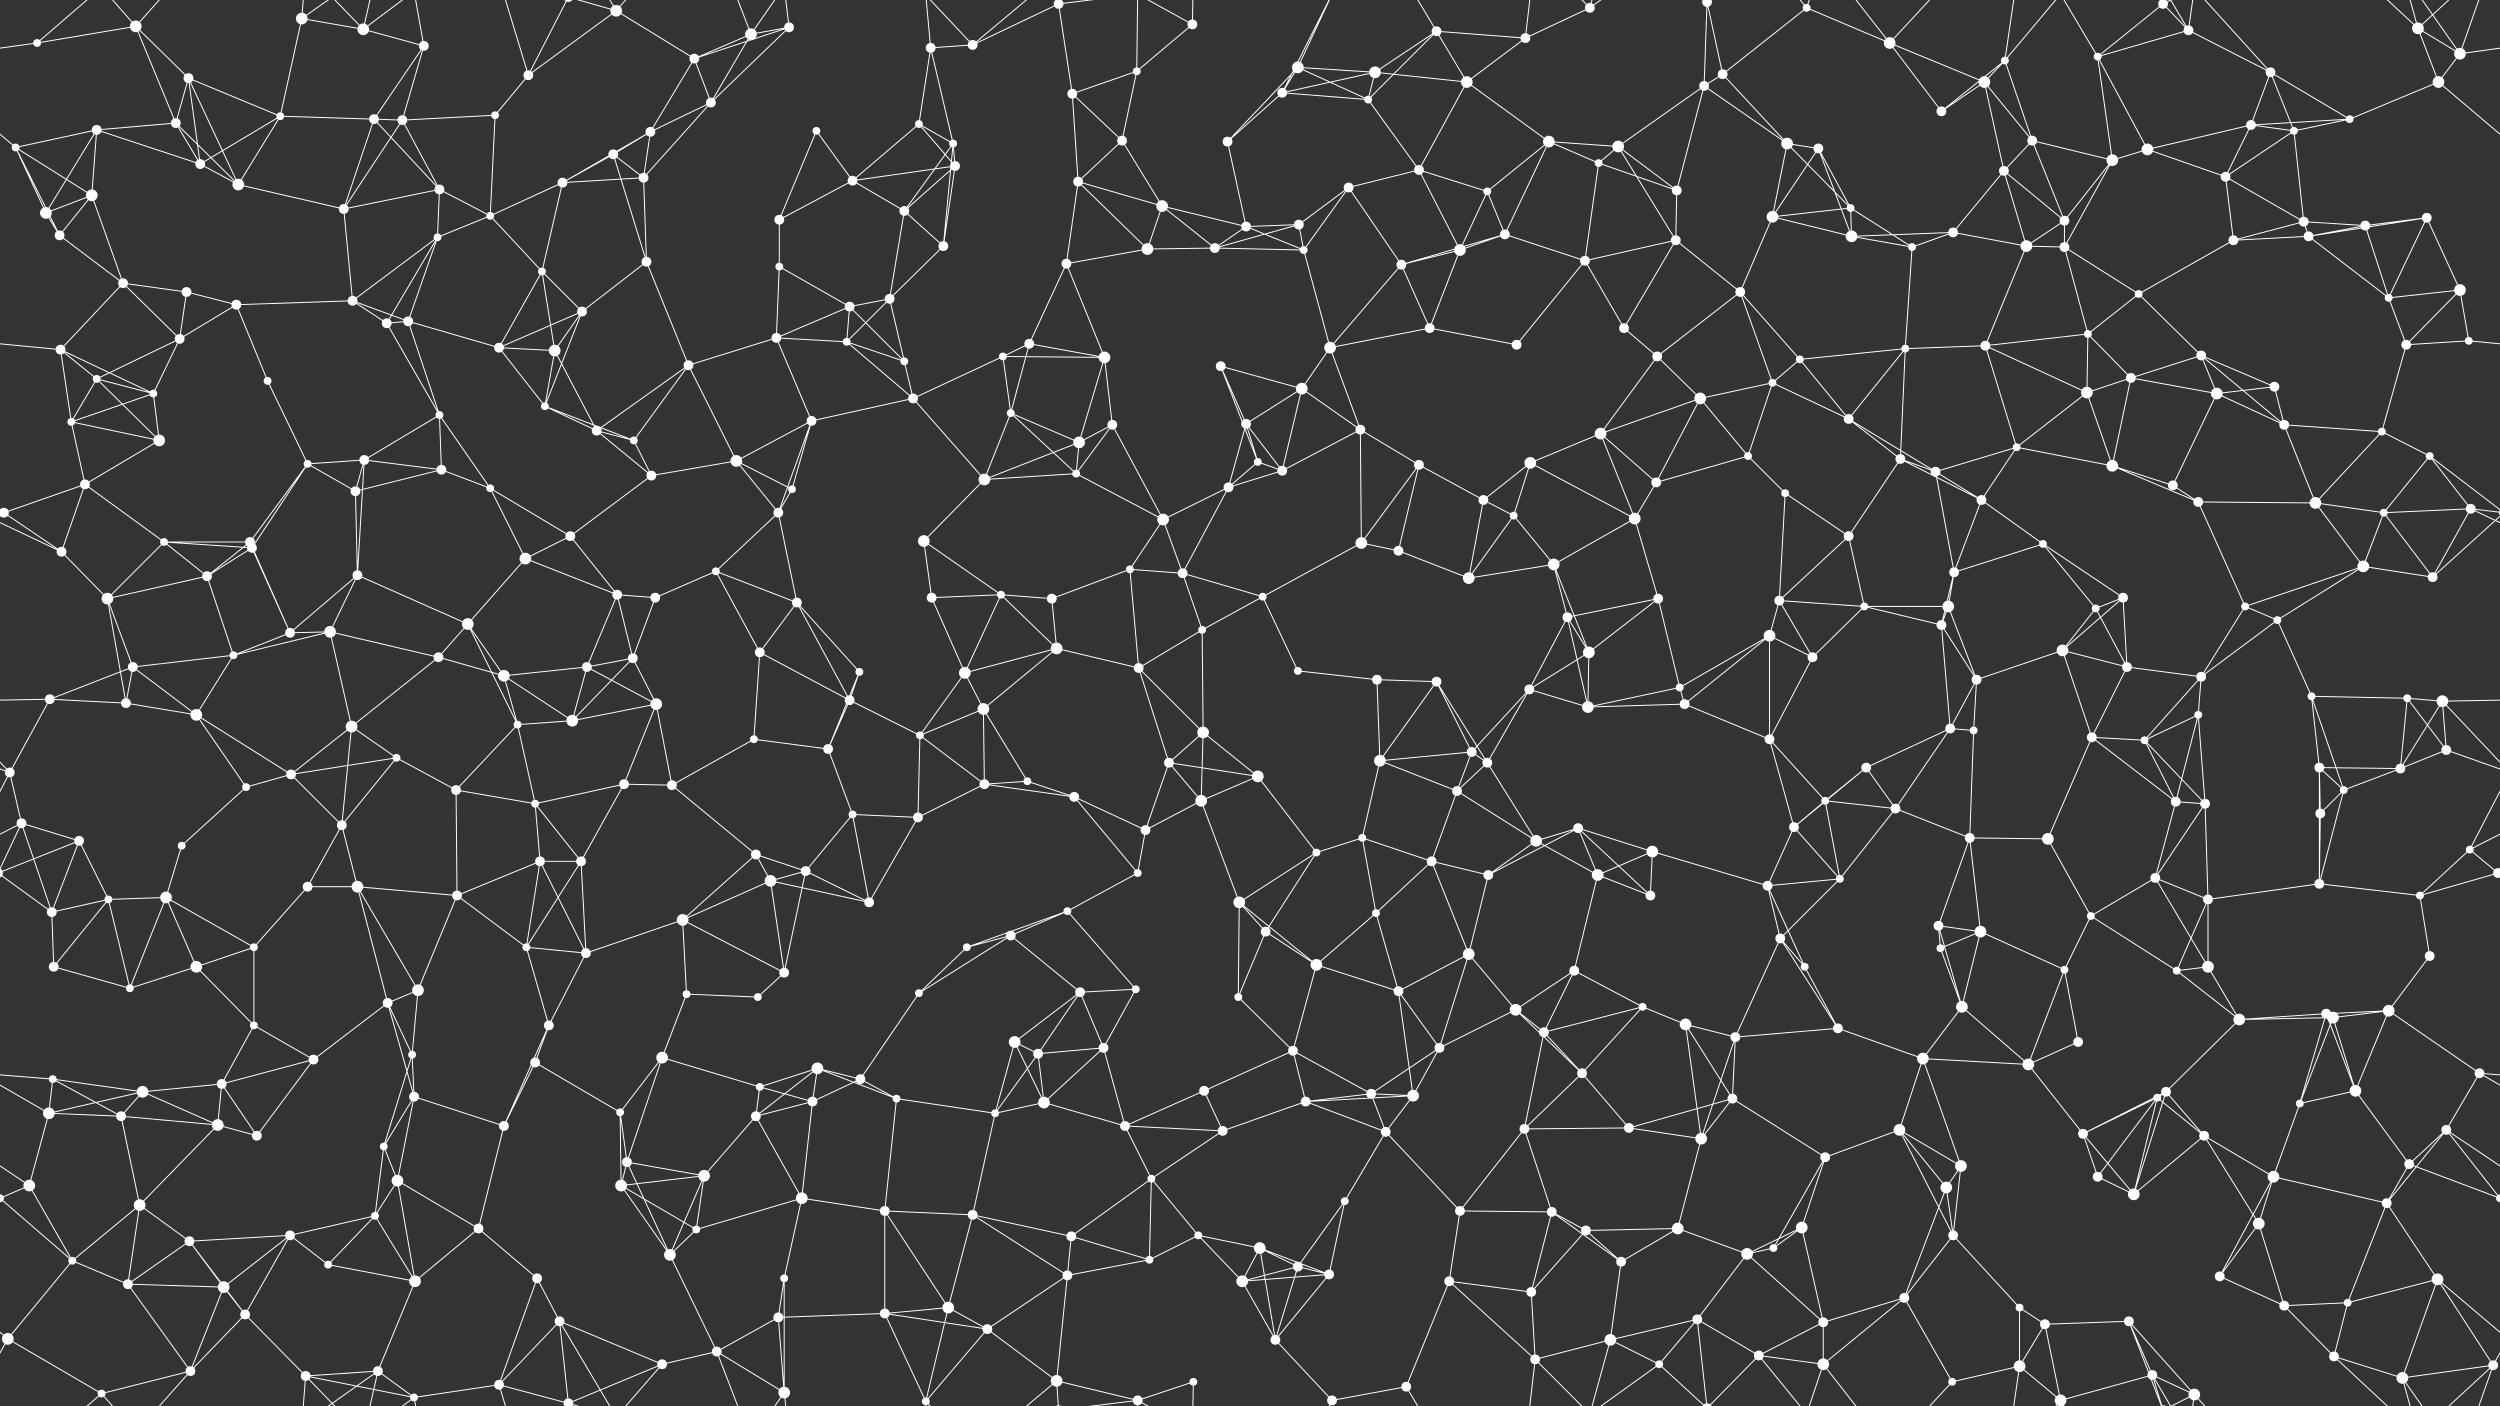 <svg xmlns="http://www.w3.org/2000/svg" width="2560" height="1440" fill="#fff"><rect width="100%" height="100%" fill="#333333" stroke="none"/><circle cx="38" cy="44" r="4"/><circle cx="139" cy="27" r="6"/><circle cx="193" cy="80" r="5"/><circle cx="309" cy="19" r="6"/><circle cx="372" cy="30" r="6"/><circle cx="434" cy="47" r="5"/><circle cx="541" cy="77" r="5"/><circle cx="631" cy="11" r="6"/><circle cx="711" cy="60" r="5"/><circle cx="769" cy="35" r="6"/><circle cx="808" cy="28" r="5"/><circle cx="953" cy="49" r="5"/><circle cx="996" cy="46" r="5"/><circle cx="1084" cy="4" r="5"/><circle cx="1084" cy="1444" r="5"/><circle cx="1164" cy="73" r="4"/><circle cx="1221" cy="25" r="5"/><circle cx="1329" cy="69" r="6"/><circle cx="1408" cy="74" r="6"/><circle cx="1471" cy="32" r="5"/><circle cx="1562" cy="39" r="5"/><circle cx="1628" cy="8" r="5"/><circle cx="1748" cy="2" r="5"/><circle cx="1748" cy="1442" r="5"/><circle cx="1764" cy="76" r="5"/><circle cx="1850" cy="8" r="4"/><circle cx="1935" cy="44" r="6"/><circle cx="2053" cy="62" r="4"/><circle cx="2148" cy="58" r="4"/><circle cx="2215" cy="4" r="5"/><circle cx="2215" cy="1444" r="5"/><circle cx="2241" cy="31" r="5"/><circle cx="2325" cy="74" r="5"/><circle cx="2476" cy="29" r="6"/><circle cx="2519" cy="55" r="6"/><circle cx="16" cy="151" r="4"/><circle cx="99" cy="133" r="5"/><circle cx="180" cy="126" r="5"/><circle cx="287" cy="119" r="4"/><circle cx="383" cy="122" r="5"/><circle cx="412" cy="123" r="5"/><circle cx="507" cy="118" r="4"/><circle cx="628" cy="158" r="5"/><circle cx="666" cy="135" r="5"/><circle cx="728" cy="105" r="5"/><circle cx="836" cy="134" r="4"/><circle cx="941" cy="127" r="4"/><circle cx="976" cy="147" r="4"/><circle cx="1098" cy="96" r="5"/><circle cx="1149" cy="144" r="5"/><circle cx="1257" cy="145" r="5"/><circle cx="1313" cy="95" r="5"/><circle cx="1401" cy="102" r="4"/><circle cx="1502" cy="84" r="6"/><circle cx="1586" cy="145" r="6"/><circle cx="1657" cy="150" r="6"/><circle cx="1745" cy="88" r="5"/><circle cx="1830" cy="147" r="6"/><circle cx="1862" cy="152" r="5"/><circle cx="1988" cy="114" r="5"/><circle cx="2032" cy="84" r="6"/><circle cx="2081" cy="144" r="5"/><circle cx="2199" cy="153" r="6"/><circle cx="2305" cy="128" r="5"/><circle cx="2349" cy="134" r="4"/><circle cx="2406" cy="122" r="4"/><circle cx="2497" cy="84" r="6"/><circle cx="47" cy="218" r="6"/><circle cx="94" cy="200" r="6"/><circle cx="205" cy="168" r="5"/><circle cx="244" cy="189" r="6"/><circle cx="352" cy="214" r="5"/><circle cx="450" cy="194" r="5"/><circle cx="502" cy="221" r="4"/><circle cx="576" cy="187" r="5"/><circle cx="659" cy="182" r="5"/><circle cx="798" cy="225" r="5"/><circle cx="873" cy="185" r="5"/><circle cx="926" cy="216" r="5"/><circle cx="978" cy="170" r="5"/><circle cx="1104" cy="186" r="5"/><circle cx="1190" cy="211" r="6"/><circle cx="1276" cy="232" r="5"/><circle cx="1330" cy="230" r="5"/><circle cx="1381" cy="192" r="5"/><circle cx="1453" cy="174" r="5"/><circle cx="1523" cy="196" r="4"/><circle cx="1637" cy="167" r="4"/><circle cx="1717" cy="195" r="5"/><circle cx="1815" cy="222" r="6"/><circle cx="1895" cy="213" r="4"/><circle cx="2000" cy="238" r="5"/><circle cx="2052" cy="175" r="5"/><circle cx="2114" cy="226" r="5"/><circle cx="2163" cy="164" r="6"/><circle cx="2279" cy="181" r="5"/><circle cx="2359" cy="227" r="5"/><circle cx="2422" cy="231" r="5"/><circle cx="2485" cy="223" r="5"/><circle cx="61" cy="241" r="5"/><circle cx="126" cy="290" r="5"/><circle cx="191" cy="299" r="5"/><circle cx="242" cy="312" r="5"/><circle cx="361" cy="308" r="5"/><circle cx="448" cy="243" r="4"/><circle cx="555" cy="278" r="4"/><circle cx="596" cy="319" r="5"/><circle cx="662" cy="268" r="5"/><circle cx="798" cy="273" r="4"/><circle cx="870" cy="314" r="5"/><circle cx="911" cy="306" r="5"/><circle cx="966" cy="252" r="5"/><circle cx="1092" cy="270" r="5"/><circle cx="1175" cy="255" r="6"/><circle cx="1244" cy="254" r="5"/><circle cx="1335" cy="256" r="4"/><circle cx="1435" cy="271" r="5"/><circle cx="1495" cy="256" r="6"/><circle cx="1541" cy="240" r="5"/><circle cx="1623" cy="267" r="5"/><circle cx="1716" cy="246" r="5"/><circle cx="1782" cy="299" r="5"/><circle cx="1896" cy="242" r="6"/><circle cx="1958" cy="253" r="4"/><circle cx="2075" cy="252" r="6"/><circle cx="2114" cy="253" r="5"/><circle cx="2190" cy="301" r="4"/><circle cx="2287" cy="246" r="5"/><circle cx="2364" cy="242" r="5"/><circle cx="2446" cy="305" r="4"/><circle cx="2519" cy="297" r="6"/><circle cx="62" cy="358" r="5"/><circle cx="99" cy="388" r="4"/><circle cx="184" cy="347" r="5"/><circle cx="274" cy="390" r="4"/><circle cx="396" cy="331" r="5"/><circle cx="418" cy="329" r="5"/><circle cx="511" cy="356" r="5"/><circle cx="568" cy="359" r="6"/><circle cx="705" cy="374" r="5"/><circle cx="795" cy="346" r="5"/><circle cx="867" cy="350" r="4"/><circle cx="926" cy="370" r="4"/><circle cx="1027" cy="365" r="4"/><circle cx="1054" cy="352" r="5"/><circle cx="1131" cy="366" r="6"/><circle cx="1250" cy="375" r="5"/><circle cx="1333" cy="398" r="6"/><circle cx="1362" cy="356" r="6"/><circle cx="1464" cy="336" r="5"/><circle cx="1553" cy="353" r="5"/><circle cx="1663" cy="336" r="5"/><circle cx="1697" cy="365" r="5"/><circle cx="1815" cy="392" r="4"/><circle cx="1843" cy="368" r="4"/><circle cx="1951" cy="357" r="4"/><circle cx="2033" cy="354" r="5"/><circle cx="2138" cy="342" r="4"/><circle cx="2182" cy="387" r="5"/><circle cx="2254" cy="364" r="5"/><circle cx="2329" cy="396" r="5"/><circle cx="2464" cy="353" r="5"/><circle cx="2528" cy="349" r="4"/><circle cx="73" cy="432" r="4"/><circle cx="157" cy="403" r="4"/><circle cx="163" cy="451" r="6"/><circle cx="315" cy="475" r="4"/><circle cx="373" cy="471" r="5"/><circle cx="450" cy="425" r="4"/><circle cx="558" cy="416" r="4"/><circle cx="611" cy="441" r="5"/><circle cx="649" cy="451" r="4"/><circle cx="754" cy="472" r="6"/><circle cx="831" cy="431" r="5"/><circle cx="935" cy="408" r="5"/><circle cx="1035" cy="423" r="4"/><circle cx="1105" cy="453" r="6"/><circle cx="1139" cy="435" r="5"/><circle cx="1276" cy="434" r="5"/><circle cx="1288" cy="473" r="4"/><circle cx="1393" cy="440" r="5"/><circle cx="1453" cy="476" r="5"/><circle cx="1567" cy="474" r="6"/><circle cx="1639" cy="444" r="6"/><circle cx="1741" cy="408" r="6"/><circle cx="1790" cy="467" r="4"/><circle cx="1893" cy="429" r="5"/><circle cx="1946" cy="470" r="5"/><circle cx="2065" cy="458" r="4"/><circle cx="2137" cy="402" r="6"/><circle cx="2163" cy="477" r="6"/><circle cx="2270" cy="403" r="6"/><circle cx="2339" cy="435" r="5"/><circle cx="2439" cy="442" r="4"/><circle cx="2488" cy="467" r="4"/><circle cx="4" cy="525" r="5"/><circle cx="2564" cy="525" r="5"/><circle cx="87" cy="496" r="5"/><circle cx="168" cy="555" r="4"/><circle cx="256" cy="555" r="5"/><circle cx="364" cy="503" r="5"/><circle cx="452" cy="481" r="5"/><circle cx="502" cy="500" r="4"/><circle cx="584" cy="549" r="5"/><circle cx="667" cy="487" r="5"/><circle cx="797" cy="525" r="5"/><circle cx="811" cy="501" r="4"/><circle cx="946" cy="554" r="6"/><circle cx="1008" cy="491" r="6"/><circle cx="1102" cy="485" r="4"/><circle cx="1191" cy="532" r="6"/><circle cx="1258" cy="499" r="5"/><circle cx="1313" cy="482" r="5"/><circle cx="1394" cy="556" r="6"/><circle cx="1519" cy="512" r="5"/><circle cx="1550" cy="528" r="4"/><circle cx="1674" cy="531" r="6"/><circle cx="1696" cy="494" r="5"/><circle cx="1828" cy="505" r="4"/><circle cx="1893" cy="549" r="5"/><circle cx="1982" cy="483" r="5"/><circle cx="2029" cy="512" r="5"/><circle cx="2092" cy="557" r="4"/><circle cx="2225" cy="497" r="5"/><circle cx="2251" cy="514" r="5"/><circle cx="2371" cy="515" r="6"/><circle cx="2441" cy="525" r="4"/><circle cx="2530" cy="521" r="5"/><circle cx="63" cy="565" r="5"/><circle cx="110" cy="613" r="6"/><circle cx="212" cy="590" r="5"/><circle cx="258" cy="561" r="5"/><circle cx="366" cy="589" r="5"/><circle cx="479" cy="639" r="6"/><circle cx="538" cy="572" r="6"/><circle cx="632" cy="609" r="5"/><circle cx="671" cy="612" r="5"/><circle cx="733" cy="585" r="4"/><circle cx="816" cy="617" r="5"/><circle cx="954" cy="612" r="5"/><circle cx="1025" cy="609" r="4"/><circle cx="1077" cy="613" r="5"/><circle cx="1157" cy="583" r="4"/><circle cx="1211" cy="587" r="5"/><circle cx="1293" cy="611" r="4"/><circle cx="1432" cy="564" r="5"/><circle cx="1504" cy="592" r="6"/><circle cx="1591" cy="578" r="6"/><circle cx="1605" cy="632" r="5"/><circle cx="1698" cy="613" r="5"/><circle cx="1822" cy="615" r="5"/><circle cx="1909" cy="621" r="4"/><circle cx="1995" cy="621" r="6"/><circle cx="2001" cy="586" r="5"/><circle cx="2146" cy="623" r="4"/><circle cx="2174" cy="612" r="5"/><circle cx="2299" cy="621" r="4"/><circle cx="2332" cy="635" r="4"/><circle cx="2420" cy="580" r="6"/><circle cx="2491" cy="591" r="5"/><circle cx="51" cy="716" r="5"/><circle cx="136" cy="683" r="5"/><circle cx="239" cy="671" r="4"/><circle cx="297" cy="648" r="5"/><circle cx="338" cy="647" r="6"/><circle cx="449" cy="673" r="5"/><circle cx="516" cy="692" r="6"/><circle cx="601" cy="683" r="5"/><circle cx="648" cy="674" r="5"/><circle cx="778" cy="668" r="5"/><circle cx="870" cy="717" r="5"/><circle cx="880" cy="688" r="4"/><circle cx="988" cy="689" r="6"/><circle cx="1082" cy="664" r="6"/><circle cx="1166" cy="684" r="5"/><circle cx="1231" cy="645" r="4"/><circle cx="1329" cy="687" r="4"/><circle cx="1410" cy="696" r="5"/><circle cx="1471" cy="698" r="5"/><circle cx="1566" cy="706" r="5"/><circle cx="1627" cy="668" r="6"/><circle cx="1720" cy="704" r="4"/><circle cx="1812" cy="651" r="6"/><circle cx="1856" cy="673" r="5"/><circle cx="1988" cy="640" r="5"/><circle cx="2024" cy="696" r="5"/><circle cx="2112" cy="666" r="6"/><circle cx="2178" cy="683" r="5"/><circle cx="2254" cy="693" r="5"/><circle cx="2367" cy="713" r="4"/><circle cx="2465" cy="715" r="4"/><circle cx="2501" cy="718" r="6"/><circle cx="10" cy="791" r="5"/><circle cx="129" cy="720" r="5"/><circle cx="201" cy="732" r="6"/><circle cx="298" cy="793" r="5"/><circle cx="360" cy="744" r="6"/><circle cx="406" cy="776" r="4"/><circle cx="530" cy="742" r="4"/><circle cx="586" cy="738" r="6"/><circle cx="672" cy="721" r="6"/><circle cx="772" cy="757" r="4"/><circle cx="848" cy="767" r="5"/><circle cx="942" cy="753" r="4"/><circle cx="1007" cy="726" r="6"/><circle cx="1052" cy="800" r="4"/><circle cx="1197" cy="781" r="5"/><circle cx="1232" cy="750" r="6"/><circle cx="1288" cy="795" r="6"/><circle cx="1413" cy="779" r="6"/><circle cx="1507" cy="770" r="5"/><circle cx="1523" cy="781" r="5"/><circle cx="1626" cy="724" r="6"/><circle cx="1725" cy="721" r="5"/><circle cx="1812" cy="757" r="5"/><circle cx="1911" cy="786" r="5"/><circle cx="1997" cy="746" r="5"/><circle cx="2021" cy="748" r="4"/><circle cx="2142" cy="755" r="5"/><circle cx="2196" cy="758" r="4"/><circle cx="2251" cy="732" r="4"/><circle cx="2375" cy="786" r="5"/><circle cx="2458" cy="787" r="5"/><circle cx="2505" cy="768" r="5"/><circle cx="22" cy="843" r="5"/><circle cx="81" cy="861" r="5"/><circle cx="186" cy="866" r="4"/><circle cx="252" cy="806" r="4"/><circle cx="350" cy="845" r="5"/><circle cx="467" cy="809" r="5"/><circle cx="548" cy="823" r="4"/><circle cx="639" cy="803" r="5"/><circle cx="688" cy="804" r="5"/><circle cx="774" cy="875" r="5"/><circle cx="873" cy="834" r="4"/><circle cx="940" cy="837" r="5"/><circle cx="1008" cy="803" r="5"/><circle cx="1100" cy="816" r="5"/><circle cx="1173" cy="850" r="5"/><circle cx="1230" cy="820" r="6"/><circle cx="1348" cy="873" r="4"/><circle cx="1395" cy="858" r="4"/><circle cx="1492" cy="810" r="5"/><circle cx="1573" cy="861" r="6"/><circle cx="1616" cy="848" r="5"/><circle cx="1692" cy="872" r="6"/><circle cx="1837" cy="847" r="5"/><circle cx="1869" cy="820" r="4"/><circle cx="1941" cy="828" r="5"/><circle cx="2017" cy="858" r="5"/><circle cx="2097" cy="859" r="6"/><circle cx="2228" cy="821" r="5"/><circle cx="2258" cy="823" r="5"/><circle cx="2376" cy="833" r="5"/><circle cx="2400" cy="809" r="4"/><circle cx="2529" cy="870" r="4"/><circle cx="53" cy="934" r="5"/><circle cx="111" cy="921" r="4"/><circle cx="170" cy="919" r="6"/><circle cx="315" cy="908" r="5"/><circle cx="366" cy="908" r="6"/><circle cx="468" cy="917" r="5"/><circle cx="553" cy="882" r="5"/><circle cx="595" cy="882" r="5"/><circle cx="699" cy="942" r="6"/><circle cx="789" cy="902" r="6"/><circle cx="825" cy="892" r="5"/><circle cx="890" cy="924" r="5"/><circle cx="1035" cy="958" r="5"/><circle cx="1093" cy="933" r="4"/><circle cx="1165" cy="894" r="4"/><circle cx="1269" cy="924" r="6"/><circle cx="1296" cy="954" r="5"/><circle cx="1409" cy="935" r="4"/><circle cx="1466" cy="882" r="5"/><circle cx="1524" cy="896" r="5"/><circle cx="1636" cy="896" r="6"/><circle cx="1690" cy="917" r="5"/><circle cx="1810" cy="907" r="5"/><circle cx="1884" cy="900" r="4"/><circle cx="1985" cy="948" r="5"/><circle cx="2028" cy="954" r="6"/><circle cx="2141" cy="938" r="4"/><circle cx="2207" cy="899" r="5"/><circle cx="2261" cy="921" r="5"/><circle cx="2375" cy="905" r="5"/><circle cx="2478" cy="917" r="4"/><circle cx="2558" cy="894" r="5"/><circle cx="-2" cy="894" r="5"/><circle cx="55" cy="990" r="5"/><circle cx="133" cy="1012" r="4"/><circle cx="201" cy="990" r="6"/><circle cx="260" cy="970" r="4"/><circle cx="397" cy="1027" r="5"/><circle cx="428" cy="1014" r="6"/><circle cx="539" cy="970" r="4"/><circle cx="600" cy="976" r="5"/><circle cx="703" cy="1018" r="4"/><circle cx="776" cy="1021" r="4"/><circle cx="803" cy="996" r="5"/><circle cx="941" cy="1017" r="4"/><circle cx="990" cy="970" r="4"/><circle cx="1106" cy="1016" r="5"/><circle cx="1163" cy="1013" r="4"/><circle cx="1268" cy="1021" r="4"/><circle cx="1348" cy="988" r="6"/><circle cx="1432" cy="1015" r="5"/><circle cx="1504" cy="977" r="6"/><circle cx="1552" cy="1034" r="6"/><circle cx="1612" cy="994" r="5"/><circle cx="1682" cy="1031" r="4"/><circle cx="1823" cy="961" r="5"/><circle cx="1848" cy="990" r="4"/><circle cx="1987" cy="971" r="4"/><circle cx="2009" cy="1031" r="6"/><circle cx="2114" cy="993" r="4"/><circle cx="2229" cy="994" r="4"/><circle cx="2261" cy="990" r="6"/><circle cx="2382" cy="1038" r="5"/><circle cx="2446" cy="1035" r="6"/><circle cx="2488" cy="979" r="5"/><circle cx="54" cy="1105" r="4"/><circle cx="146" cy="1118" r="6"/><circle cx="227" cy="1110" r="5"/><circle cx="260" cy="1050" r="4"/><circle cx="321" cy="1085" r="5"/><circle cx="422" cy="1080" r="4"/><circle cx="548" cy="1088" r="5"/><circle cx="562" cy="1050" r="5"/><circle cx="678" cy="1083" r="6"/><circle cx="778" cy="1113" r="4"/><circle cx="837" cy="1094" r="6"/><circle cx="881" cy="1105" r="5"/><circle cx="1039" cy="1067" r="6"/><circle cx="1063" cy="1079" r="5"/><circle cx="1130" cy="1073" r="5"/><circle cx="1233" cy="1117" r="5"/><circle cx="1324" cy="1076" r="5"/><circle cx="1404" cy="1120" r="5"/><circle cx="1474" cy="1073" r="5"/><circle cx="1581" cy="1057" r="5"/><circle cx="1620" cy="1099" r="5"/><circle cx="1726" cy="1049" r="6"/><circle cx="1777" cy="1062" r="5"/><circle cx="1882" cy="1053" r="5"/><circle cx="1969" cy="1084" r="6"/><circle cx="2077" cy="1090" r="6"/><circle cx="2128" cy="1067" r="5"/><circle cx="2218" cy="1118" r="5"/><circle cx="2293" cy="1044" r="6"/><circle cx="2389" cy="1042" r="6"/><circle cx="2412" cy="1117" r="6"/><circle cx="2539" cy="1099" r="5"/><circle cx="50" cy="1140" r="6"/><circle cx="124" cy="1143" r="5"/><circle cx="223" cy="1152" r="6"/><circle cx="263" cy="1163" r="5"/><circle cx="393" cy="1174" r="4"/><circle cx="424" cy="1123" r="5"/><circle cx="516" cy="1153" r="5"/><circle cx="635" cy="1139" r="4"/><circle cx="642" cy="1190" r="5"/><circle cx="774" cy="1143" r="5"/><circle cx="832" cy="1128" r="5"/><circle cx="918" cy="1125" r="4"/><circle cx="1019" cy="1140" r="4"/><circle cx="1069" cy="1129" r="6"/><circle cx="1152" cy="1153" r="5"/><circle cx="1252" cy="1158" r="5"/><circle cx="1337" cy="1128" r="5"/><circle cx="1419" cy="1159" r="5"/><circle cx="1447" cy="1122" r="6"/><circle cx="1561" cy="1156" r="5"/><circle cx="1668" cy="1155" r="5"/><circle cx="1742" cy="1166" r="6"/><circle cx="1774" cy="1125" r="5"/><circle cx="1869" cy="1185" r="5"/><circle cx="1945" cy="1157" r="6"/><circle cx="2008" cy="1194" r="6"/><circle cx="2133" cy="1161" r="5"/><circle cx="2209" cy="1124" r="4"/><circle cx="2257" cy="1163" r="5"/><circle cx="2355" cy="1130" r="4"/><circle cx="2467" cy="1192" r="5"/><circle cx="2505" cy="1157" r="5"/><circle cx="30" cy="1214" r="6"/><circle cx="143" cy="1234" r="6"/><circle cx="194" cy="1271" r="5"/><circle cx="297" cy="1265" r="5"/><circle cx="384" cy="1245" r="4"/><circle cx="407" cy="1209" r="6"/><circle cx="490" cy="1258" r="5"/><circle cx="636" cy="1214" r="6"/><circle cx="713" cy="1259" r="4"/><circle cx="721" cy="1204" r="6"/><circle cx="821" cy="1227" r="6"/><circle cx="906" cy="1240" r="5"/><circle cx="996" cy="1244" r="5"/><circle cx="1097" cy="1266" r="5"/><circle cx="1179" cy="1207" r="4"/><circle cx="1227" cy="1265" r="4"/><circle cx="1290" cy="1278" r="6"/><circle cx="1377" cy="1230" r="4"/><circle cx="1495" cy="1240" r="5"/><circle cx="1589" cy="1241" r="5"/><circle cx="1624" cy="1260" r="5"/><circle cx="1718" cy="1258" r="6"/><circle cx="1816" cy="1278" r="4"/><circle cx="1845" cy="1257" r="6"/><circle cx="1993" cy="1216" r="6"/><circle cx="2000" cy="1265" r="5"/><circle cx="2148" cy="1205" r="5"/><circle cx="2185" cy="1223" r="6"/><circle cx="2313" cy="1253" r="6"/><circle cx="2328" cy="1205" r="6"/><circle cx="2444" cy="1232" r="5"/><circle cx="2560" cy="1227" r="4"/><circle cx="-0" cy="1227" r="4"/><circle cx="74" cy="1291" r="4"/><circle cx="131" cy="1315" r="5"/><circle cx="229" cy="1318" r="6"/><circle cx="251" cy="1346" r="5"/><circle cx="336" cy="1295" r="4"/><circle cx="425" cy="1312" r="6"/><circle cx="550" cy="1309" r="5"/><circle cx="573" cy="1353" r="5"/><circle cx="686" cy="1285" r="6"/><circle cx="797" cy="1349" r="5"/><circle cx="803" cy="1309" r="4"/><circle cx="906" cy="1345" r="5"/><circle cx="971" cy="1339" r="6"/><circle cx="1093" cy="1306" r="5"/><circle cx="1177" cy="1290" r="4"/><circle cx="1272" cy="1312" r="6"/><circle cx="1329" cy="1297" r="5"/><circle cx="1361" cy="1305" r="5"/><circle cx="1484" cy="1312" r="5"/><circle cx="1568" cy="1323" r="5"/><circle cx="1660" cy="1292" r="5"/><circle cx="1738" cy="1351" r="5"/><circle cx="1789" cy="1284" r="6"/><circle cx="1867" cy="1354" r="5"/><circle cx="1950" cy="1329" r="5"/><circle cx="2068" cy="1339" r="4"/><circle cx="2094" cy="1356" r="5"/><circle cx="2180" cy="1353" r="5"/><circle cx="2273" cy="1307" r="5"/><circle cx="2339" cy="1337" r="5"/><circle cx="2404" cy="1334" r="4"/><circle cx="2496" cy="1310" r="6"/><circle cx="8" cy="1371" r="6"/><circle cx="104" cy="1427" r="4"/><circle cx="195" cy="1404" r="5"/><circle cx="313" cy="1409" r="5"/><circle cx="387" cy="1404" r="5"/><circle cx="424" cy="1431" r="4"/><circle cx="511" cy="1418" r="5"/><circle cx="582" cy="1437" r="5"/><circle cx="582" cy="-3" r="5"/><circle cx="678" cy="1397" r="5"/><circle cx="734" cy="1384" r="5"/><circle cx="803" cy="1426" r="6"/><circle cx="948" cy="1435" r="4"/><circle cx="1011" cy="1361" r="5"/><circle cx="1082" cy="1414" r="6"/><circle cx="1165" cy="1434" r="5"/><circle cx="1222" cy="1415" r="4"/><circle cx="1306" cy="1372" r="5"/><circle cx="1364" cy="1434" r="5"/><circle cx="1440" cy="1420" r="5"/><circle cx="1572" cy="1392" r="5"/><circle cx="1649" cy="1372" r="6"/><circle cx="1699" cy="1397" r="4"/><circle cx="1801" cy="1388" r="5"/><circle cx="1867" cy="1397" r="6"/><circle cx="1999" cy="1415" r="4"/><circle cx="2068" cy="1399" r="6"/><circle cx="2110" cy="1434" r="6"/><circle cx="2110" cy="-6" r="6"/><circle cx="2204" cy="1408" r="5"/><circle cx="2247" cy="1428" r="6"/><circle cx="2390" cy="1389" r="5"/><circle cx="2460" cy="1411" r="6"/><circle cx="2553" cy="1398" r="5"/><path stroke="#fff" d="M38 44L139 27M38 44L-41 55M38 44L104 -13M2598 44L2519 55M38 1484L104 1427M139 27L193 80M139 27L180 126M139 27L104 -13M139 27L195 -36M139 1467L104 1427M139 1467L195 1404M193 80L180 126M193 80L287 119M193 80L205 168M193 80L244 189M309 19L372 30M309 19L287 119M309 19L313 -31M309 19L387 -36M309 1459L313 1409M309 1459L387 1404M372 30L434 47M372 30L313 -31M372 30L387 -36M372 30L424 -9M372 1470L313 1409M372 1470L387 1404M372 1470L424 1431M434 47L383 122M434 47L412 123M434 47L424 -9M434 1487L424 1431M541 77L631 11M541 77L507 118M541 77L511 -22M541 77L582 -3M541 1517L511 1418M541 1517L582 1437M631 11L711 60M631 11L573 -87M631 11L582 -3M631 11L678 -43M631 1451L573 1353M631 1451L582 1437M631 1451L678 1397M711 60L769 35M711 60L808 28M711 60L666 135M711 60L728 105M769 35L808 28M769 35L728 105M769 35L734 -56M769 35L803 -14M769 1475L734 1384M769 1475L803 1426M808 28L728 105M808 28L803 -14M808 1468L803 1426M953 49L996 46M953 49L941 127M953 49L976 147M953 49L948 -5M953 1489L948 1435M996 46L1084 4M996 46L948 -5M996 46L1082 -26M996 1486L948 1435M996 1486L1082 1414M1084 4L1098 96M1084 4L1082 -26M1084 4L1165 -6M1084 1444L1082 1414M1084 1444L1165 1434M1164 73L1221 25M1164 73L1098 96M1164 73L1149 144M1164 73L1165 -6M1164 1513L1165 1434M1221 25L1165 -6M1221 25L1222 -25M1221 1465L1165 1434M1221 1465L1222 1415M1329 69L1408 74M1329 69L1257 145M1329 69L1313 95M1329 69L1401 102M1329 69L1364 -6M1329 1509L1364 1434M1408 74L1471 32M1408 74L1313 95M1408 74L1401 102M1408 74L1502 84M1471 32L1562 39M1471 32L1401 102M1471 32L1502 84M1471 32L1440 -20M1471 1472L1440 1420M1562 39L1628 8M1562 39L1502 84M1562 39L1572 -48M1562 1479L1572 1392M1628 8L1572 -48M1628 8L1649 -68M1628 8L1699 -43M1628 1448L1572 1392M1628 1448L1649 1372M1628 1448L1699 1397M1748 2L1764 76M1748 2L1745 88M1748 2L1738 -89M1748 2L1699 -43M1748 2L1801 -52M1748 1442L1738 1351M1748 1442L1699 1397M1748 1442L1801 1388M1764 76L1850 8M1764 76L1745 88M1764 76L1830 147M1850 8L1935 44M1850 8L1801 -52M1850 8L1867 -43M1850 1448L1801 1388M1850 1448L1867 1397M1935 44L1988 114M1935 44L2032 84M1935 44L1867 -43M1935 44L1999 -25M1935 1484L1867 1397M1935 1484L1999 1415M2053 62L1988 114M2053 62L2032 84M2053 62L2081 144M2053 62L2068 -41M2053 62L2110 -6M2053 1502L2068 1399M2053 1502L2110 1434M2148 58L2215 4M2148 58L2241 31M2148 58L2199 153M2148 58L2163 164M2148 58L2110 -6M2148 1498L2110 1434M2215 4L2241 31M2215 4L2180 -87M2215 4L2204 -32M2215 4L2247 -12M2215 1444L2180 1353M2215 1444L2204 1408M2215 1444L2247 1428M2241 31L2325 74M2241 31L2204 -32M2241 31L2247 -12M2241 1471L2204 1408M2241 1471L2247 1428M2325 74L2305 128M2325 74L2349 134M2325 74L2406 122M2325 74L2247 -12M2325 1514L2247 1428M2476 29L2519 55M2476 29L2497 84M2476 29L2390 -51M2476 29L2460 -29M2476 29L2553 -42M2476 1469L2390 1389M2476 1469L2460 1411M2476 1469L2553 1398M2519 55L2497 84M2519 55L2460 -29M2519 55L2553 -42M2519 1495L2460 1411M2519 1495L2553 1398M16 151L99 133M16 151L-63 84M16 151L47 218M16 151L94 200M16 151L61 241M2576 151L2497 84M99 133L180 126M99 133L47 218M99 133L94 200M99 133L205 168M180 126L205 168M180 126L244 189M287 119L383 122M287 119L205 168M287 119L244 189M383 122L412 123M383 122L352 214M383 122L450 194M412 123L507 118M412 123L352 214M412 123L450 194M507 118L502 221M628 158L666 135M628 158L576 187M628 158L659 182M628 158L662 268M666 135L728 105M666 135L576 187M666 135L659 182M728 105L659 182M836 134L798 225M836 134L873 185M941 127L976 147M941 127L873 185M941 127L978 170M976 147L926 216M976 147L978 170M976 147L966 252M1098 96L1149 144M1098 96L1104 186M1149 144L1104 186M1149 144L1190 211M1257 145L1313 95M1257 145L1276 232M1313 95L1401 102M1313 95L1364 -6M1313 1535L1364 1434M1401 102L1453 174M1502 84L1586 145M1502 84L1453 174M1586 145L1657 150M1586 145L1523 196M1586 145L1637 167M1586 145L1541 240M1657 150L1745 88M1657 150L1637 167M1657 150L1717 195M1657 150L1716 246M1745 88L1830 147M1745 88L1717 195M1830 147L1862 152M1830 147L1815 222M1830 147L1895 213M1862 152L1815 222M1862 152L1895 213M1862 152L1896 242M1988 114L2032 84M2032 84L2081 144M2032 84L2052 175M2081 144L2052 175M2081 144L2114 226M2081 144L2163 164M2199 153L2305 128M2199 153L2163 164M2199 153L2279 181M2305 128L2349 134M2305 128L2406 122M2305 128L2279 181M2349 134L2406 122M2349 134L2279 181M2349 134L2359 227M2406 122L2497 84M47 218L94 200M47 218L61 241M94 200L61 241M94 200L126 290M205 168L244 189M244 189L352 214M352 214L450 194M352 214L361 308M450 194L502 221M450 194L448 243M502 221L576 187M502 221L448 243M502 221L555 278M576 187L659 182M576 187L555 278M659 182L662 268M798 225L873 185M798 225L798 273M873 185L926 216M873 185L978 170M926 216L978 170M926 216L911 306M926 216L966 252M978 170L966 252M1104 186L1190 211M1104 186L1092 270M1104 186L1175 255M1190 211L1276 232M1190 211L1175 255M1190 211L1244 254M1276 232L1330 230M1276 232L1244 254M1276 232L1335 256M1330 230L1381 192M1330 230L1244 254M1330 230L1335 256M1381 192L1453 174M1381 192L1335 256M1381 192L1435 271M1453 174L1523 196M1453 174L1495 256M1523 196L1495 256M1523 196L1541 240M1637 167L1717 195M1637 167L1623 267M1717 195L1716 246M1815 222L1895 213M1815 222L1782 299M1815 222L1896 242M1895 213L1896 242M1895 213L1958 253M2000 238L2052 175M2000 238L1896 242M2000 238L1958 253M2000 238L2075 252M2052 175L2114 226M2052 175L2075 252M2114 226L2163 164M2114 226L2075 252M2114 226L2114 253M2163 164L2114 253M2279 181L2359 227M2279 181L2287 246M2359 227L2422 231M2359 227L2287 246M2359 227L2364 242M2422 231L2485 223M2422 231L2364 242M2422 231L2446 305M2485 223L2364 242M2485 223L2446 305M2485 223L2519 297M61 241L126 290M126 290L191 299M126 290L62 358M126 290L184 347M191 299L242 312M191 299L184 347M242 312L361 308M242 312L184 347M242 312L274 390M361 308L448 243M361 308L396 331M361 308L418 329M448 243L396 331M448 243L418 329M555 278L596 319M555 278L511 356M555 278L568 359M596 319L662 268M596 319L511 356M596 319L568 359M596 319L558 416M662 268L705 374M798 273L870 314M798 273L795 346M870 314L911 306M870 314L795 346M870 314L867 350M870 314L926 370M911 306L966 252M911 306L867 350M911 306L926 370M1092 270L1175 255M1092 270L1054 352M1092 270L1131 366M1175 255L1244 254M1244 254L1335 256M1335 256L1362 356M1435 271L1495 256M1435 271L1541 240M1435 271L1362 356M1435 271L1464 336M1495 256L1541 240M1495 256L1464 336M1541 240L1623 267M1623 267L1716 246M1623 267L1553 353M1623 267L1663 336M1716 246L1782 299M1716 246L1663 336M1782 299L1697 365M1782 299L1815 392M1782 299L1843 368M1896 242L1958 253M1958 253L1951 357M2075 252L2114 253M2075 252L2033 354M2114 253L2190 301M2114 253L2138 342M2190 301L2287 246M2190 301L2138 342M2190 301L2254 364M2287 246L2364 242M2364 242L2446 305M2446 305L2519 297M2446 305L2464 353M2519 297L2464 353M2519 297L2528 349M62 358L99 388M62 358L-32 349M62 358L73 432M62 358L157 403M2622 358L2528 349M99 388L184 347M99 388L73 432M99 388L157 403M99 388L163 451M184 347L157 403M274 390L315 475M396 331L418 329M396 331L450 425M418 329L511 356M418 329L450 425M511 356L568 359M511 356L558 416M568 359L558 416M568 359L611 441M705 374L795 346M705 374L611 441M705 374L649 451M705 374L754 472M795 346L867 350M795 346L831 431M867 350L926 370M867 350L935 408M926 370L935 408M1027 365L1054 352M1027 365L1131 366M1027 365L935 408M1027 365L1035 423M1054 352L1131 366M1054 352L1035 423M1131 366L1105 453M1131 366L1139 435M1250 375L1333 398M1250 375L1276 434M1250 375L1288 473M1333 398L1362 356M1333 398L1276 434M1333 398L1393 440M1333 398L1313 482M1362 356L1464 336M1362 356L1393 440M1464 336L1553 353M1663 336L1697 365M1697 365L1639 444M1697 365L1741 408M1815 392L1843 368M1815 392L1741 408M1815 392L1790 467M1815 392L1893 429M1843 368L1951 357M1843 368L1893 429M1951 357L2033 354M1951 357L1893 429M1951 357L1946 470M2033 354L2138 342M2033 354L2065 458M2033 354L2137 402M2138 342L2182 387M2138 342L2137 402M2182 387L2254 364M2182 387L2137 402M2182 387L2163 477M2182 387L2270 403M2254 364L2329 396M2254 364L2270 403M2254 364L2339 435M2329 396L2270 403M2329 396L2339 435M2464 353L2528 349M2464 353L2439 442M73 432L157 403M73 432L163 451M73 432L87 496M157 403L163 451M163 451L87 496M315 475L373 471M315 475L256 555M315 475L364 503M315 475L258 561M373 471L450 425M373 471L364 503M373 471L452 481M373 471L366 589M450 425L452 481M450 425L502 500M558 416L611 441M558 416L649 451M611 441L649 451M611 441L667 487M649 451L667 487M754 472L831 431M754 472L667 487M754 472L797 525M754 472L811 501M831 431L935 408M831 431L797 525M831 431L811 501M935 408L1008 491M1035 423L1105 453M1035 423L1008 491M1035 423L1102 485M1105 453L1139 435M1105 453L1008 491M1105 453L1102 485M1139 435L1102 485M1139 435L1191 532M1276 434L1288 473M1276 434L1258 499M1276 434L1313 482M1288 473L1258 499M1288 473L1313 482M1393 440L1453 476M1393 440L1313 482M1393 440L1394 556M1453 476L1394 556M1453 476L1519 512M1453 476L1432 564M1567 474L1639 444M1567 474L1519 512M1567 474L1550 528M1567 474L1674 531M1639 444L1741 408M1639 444L1674 531M1639 444L1696 494M1741 408L1790 467M1741 408L1696 494M1790 467L1696 494M1790 467L1828 505M1893 429L1946 470M1893 429L1982 483M1946 470L1893 549M1946 470L1982 483M1946 470L2029 512M2065 458L2137 402M2065 458L2163 477M2065 458L1982 483M2065 458L2029 512M2137 402L2163 477M2163 477L2225 497M2163 477L2251 514M2270 403L2339 435M2270 403L2225 497M2339 435L2439 442M2339 435L2371 515M2439 442L2488 467M2439 442L2371 515M2488 467L2564 525M2488 467L2441 525M2488 467L2530 521M-72 467L4 525M4 525L87 496M4 525L-30 521M4 525L63 565M4 525L-69 591M2564 525L2530 521M2564 525L2491 591M87 496L168 555M87 496L63 565M168 555L256 555M168 555L110 613M168 555L212 590M168 555L258 561M256 555L212 590M256 555L258 561M256 555L297 648M364 503L452 481M364 503L366 589M452 481L502 500M502 500L584 549M502 500L538 572M584 549L667 487M584 549L538 572M584 549L632 609M797 525L811 501M797 525L733 585M797 525L816 617M946 554L1008 491M946 554L954 612M946 554L1025 609M1008 491L1102 485M1102 485L1191 532M1191 532L1258 499M1191 532L1157 583M1191 532L1211 587M1258 499L1313 482M1258 499L1211 587M1394 556L1293 611M1394 556L1432 564M1519 512L1550 528M1519 512L1504 592M1550 528L1504 592M1550 528L1591 578M1674 531L1696 494M1674 531L1591 578M1674 531L1698 613M1828 505L1893 549M1828 505L1822 615M1893 549L1822 615M1893 549L1909 621M1982 483L2029 512M1982 483L2001 586M2029 512L2092 557M2029 512L2001 586M2092 557L2001 586M2092 557L2146 623M2092 557L2174 612M2225 497L2251 514M2251 514L2371 515M2251 514L2299 621M2371 515L2441 525M2371 515L2420 580M2441 525L2530 521M2441 525L2420 580M2441 525L2491 591M2530 521L2623 565M2530 521L2491 591M-30 521L63 565M63 565L110 613M110 613L212 590M110 613L136 683M110 613L129 720M212 590L258 561M212 590L239 671M258 561L297 648M366 589L479 639M366 589L297 648M366 589L338 647M479 639L538 572M479 639L449 673M479 639L516 692M479 639L530 742M538 572L632 609M632 609L671 612M632 609L601 683M632 609L648 674M671 612L733 585M671 612L648 674M733 585L816 617M733 585L778 668M816 617L778 668M816 617L870 717M816 617L880 688M954 612L1025 609M954 612L988 689M1025 609L1077 613M1025 609L988 689M1025 609L1082 664M1077 613L1157 583M1077 613L1082 664M1157 583L1211 587M1157 583L1166 684M1211 587L1293 611M1211 587L1231 645M1293 611L1231 645M1293 611L1329 687M1432 564L1504 592M1504 592L1591 578M1591 578L1605 632M1591 578L1627 668M1605 632L1698 613M1605 632L1566 706M1605 632L1627 668M1605 632L1626 724M1698 613L1627 668M1698 613L1720 704M1822 615L1909 621M1822 615L1812 651M1822 615L1856 673M1909 621L1995 621M1909 621L1856 673M1909 621L1988 640M1995 621L2001 586M1995 621L1988 640M1995 621L2024 696M2001 586L1988 640M2146 623L2174 612M2146 623L2112 666M2146 623L2178 683M2174 612L2112 666M2174 612L2178 683M2299 621L2332 635M2299 621L2420 580M2299 621L2254 693M2332 635L2420 580M2332 635L2254 693M2332 635L2367 713M2420 580L2491 591M51 716L136 683M51 716L-59 718M51 716L10 791M51 716L129 720M2611 716L2501 718M136 683L239 671M136 683L129 720M136 683L201 732M239 671L297 648M239 671L338 647M239 671L201 732M297 648L338 647M338 647L449 673M338 647L360 744M449 673L516 692M449 673L360 744M516 692L601 683M516 692L530 742M516 692L586 738M601 683L648 674M601 683L586 738M601 683L672 721M648 674L586 738M648 674L672 721M778 668L870 717M778 668L772 757M870 717L880 688M870 717L848 767M870 717L942 753M880 688L848 767M988 689L1082 664M988 689L942 753M988 689L1007 726M1082 664L1166 684M1082 664L1007 726M1166 684L1231 645M1166 684L1197 781M1166 684L1232 750M1231 645L1232 750M1329 687L1410 696M1410 696L1471 698M1410 696L1413 779M1471 698L1413 779M1471 698L1507 770M1471 698L1523 781M1566 706L1627 668M1566 706L1507 770M1566 706L1523 781M1566 706L1626 724M1627 668L1626 724M1720 704L1812 651M1720 704L1626 724M1720 704L1725 721M1812 651L1856 673M1812 651L1725 721M1812 651L1812 757M1856 673L1812 757M1988 640L2024 696M1988 640L1997 746M2024 696L2112 666M2024 696L1997 746M2024 696L2021 748M2112 666L2178 683M2112 666L2142 755M2178 683L2254 693M2178 683L2142 755M2254 693L2196 758M2254 693L2251 732M2367 713L2465 715M2367 713L2375 786M2367 713L2400 809M2465 715L2501 718M2465 715L2458 787M2465 715L2505 768M2501 718L2570 791M2501 718L2458 787M2501 718L2505 768M-59 718L10 791M10 791L-55 768M10 791L22 843M10 791L-31 870M2570 791L2505 768M2570 791L2529 870M129 720L201 732M201 732L298 793M201 732L252 806M298 793L360 744M298 793L406 776M298 793L252 806M298 793L350 845M360 744L406 776M360 744L350 845M406 776L350 845M406 776L467 809M530 742L586 738M530 742L467 809M530 742L548 823M586 738L672 721M672 721L639 803M672 721L688 804M772 757L848 767M772 757L688 804M848 767L873 834M942 753L1007 726M942 753L940 837M942 753L1008 803M1007 726L1052 800M1007 726L1008 803M1052 800L1008 803M1052 800L1100 816M1197 781L1232 750M1197 781L1288 795M1197 781L1173 850M1197 781L1230 820M1232 750L1288 795M1232 750L1230 820M1288 795L1230 820M1288 795L1348 873M1413 779L1507 770M1413 779L1395 858M1413 779L1492 810M1507 770L1523 781M1507 770L1492 810M1523 781L1492 810M1523 781L1573 861M1626 724L1725 721M1725 721L1812 757M1812 757L1837 847M1812 757L1869 820M1911 786L1997 746M1911 786L1837 847M1911 786L1869 820M1911 786L1941 828M1997 746L2021 748M1997 746L1941 828M2021 748L2017 858M2142 755L2196 758M2142 755L2097 859M2142 755L2228 821M2196 758L2251 732M2196 758L2228 821M2196 758L2258 823M2251 732L2228 821M2251 732L2258 823M2375 786L2458 787M2375 786L2376 833M2375 786L2400 809M2375 786L2375 905M2458 787L2505 768M2458 787L2400 809M22 843L81 861M22 843L-31 870M22 843L53 934M22 843L-2 894M2582 843L2529 870M2582 843L2558 894M81 861L53 934M81 861L111 921M81 861L-2 894M2641 861L2558 894M186 866L252 806M186 866L170 919M350 845L315 908M350 845L366 908M467 809L548 823M467 809L468 917M548 823L639 803M548 823L553 882M548 823L595 882M639 803L688 804M639 803L595 882M688 804L774 875M774 875L699 942M774 875L789 902M774 875L825 892M873 834L940 837M873 834L825 892M873 834L890 924M940 837L1008 803M940 837L890 924M1008 803L1100 816M1100 816L1173 850M1100 816L1165 894M1173 850L1230 820M1173 850L1165 894M1230 820L1269 924M1348 873L1395 858M1348 873L1269 924M1348 873L1296 954M1395 858L1409 935M1395 858L1466 882M1492 810L1573 861M1492 810L1466 882M1573 861L1616 848M1573 861L1524 896M1573 861L1636 896M1616 848L1692 872M1616 848L1524 896M1616 848L1636 896M1616 848L1690 917M1692 872L1636 896M1692 872L1690 917M1692 872L1810 907M1837 847L1869 820M1837 847L1810 907M1837 847L1884 900M1869 820L1941 828M1869 820L1884 900M1941 828L2017 858M1941 828L1884 900M2017 858L2097 859M2017 858L1985 948M2017 858L2028 954M2097 859L2141 938M2228 821L2258 823M2228 821L2207 899M2258 823L2207 899M2258 823L2261 921M2376 833L2400 809M2376 833L2375 905M2400 809L2375 905M2529 870L2478 917M2529 870L2558 894M53 934L111 921M53 934L-2 894M53 934L55 990M2613 934L2558 894M111 921L170 919M111 921L55 990M111 921L133 1012M170 919L133 1012M170 919L201 990M170 919L260 970M315 908L366 908M315 908L260 970M366 908L468 917M366 908L397 1027M366 908L428 1014M468 917L553 882M468 917L428 1014M468 917L539 970M553 882L595 882M553 882L539 970M553 882L600 976M595 882L539 970M595 882L600 976M699 942L789 902M699 942L600 976M699 942L703 1018M699 942L803 996M789 902L825 892M789 902L890 924M789 902L803 996M825 892L890 924M825 892L803 996M1035 958L1093 933M1035 958L941 1017M1035 958L990 970M1035 958L1106 1016M1093 933L1165 894M1093 933L990 970M1093 933L1163 1013M1269 924L1296 954M1269 924L1268 1021M1269 924L1348 988M1296 954L1268 1021M1296 954L1348 988M1409 935L1466 882M1409 935L1348 988M1409 935L1432 1015M1466 882L1524 896M1466 882L1504 977M1524 896L1504 977M1636 896L1690 917M1636 896L1612 994M1810 907L1884 900M1810 907L1823 961M1810 907L1848 990M1884 900L1823 961M1985 948L2028 954M1985 948L1987 971M1985 948L2009 1031M2028 954L1987 971M2028 954L2009 1031M2028 954L2114 993M2141 938L2207 899M2141 938L2114 993M2141 938L2229 994M2207 899L2261 921M2207 899L2261 990M2261 921L2375 905M2261 921L2229 994M2261 921L2261 990M2375 905L2478 917M2478 917L2558 894M2478 917L2488 979M55 990L133 1012M133 1012L201 990M201 990L260 970M201 990L260 1050M260 970L260 1050M397 1027L428 1014M397 1027L321 1085M397 1027L422 1080M397 1027L424 1123M428 1014L422 1080M539 970L600 976M539 970L562 1050M600 976L562 1050M703 1018L776 1021M703 1018L678 1083M776 1021L803 996M941 1017L990 970M941 1017L881 1105M1106 1016L1163 1013M1106 1016L1039 1067M1106 1016L1063 1079M1106 1016L1130 1073M1163 1013L1130 1073M1268 1021L1324 1076M1348 988L1432 1015M1348 988L1324 1076M1432 1015L1504 977M1432 1015L1474 1073M1432 1015L1447 1122M1504 977L1552 1034M1504 977L1474 1073M1552 1034L1612 994M1552 1034L1474 1073M1552 1034L1581 1057M1552 1034L1620 1099M1612 994L1682 1031M1612 994L1581 1057M1682 1031L1581 1057M1682 1031L1620 1099M1682 1031L1726 1049M1823 961L1848 990M1823 961L1777 1062M1823 961L1882 1053M1848 990L1882 1053M1987 971L2009 1031M2009 1031L1969 1084M2009 1031L2077 1090M2114 993L2077 1090M2114 993L2128 1067M2229 994L2261 990M2229 994L2293 1044M2261 990L2293 1044M2382 1038L2446 1035M2382 1038L2293 1044M2382 1038L2389 1042M2382 1038L2412 1117M2382 1038L2355 1130M2446 1035L2488 979M2446 1035L2389 1042M2446 1035L2412 1117M2446 1035L2539 1099M54 1105L146 1118M54 1105L-21 1099M54 1105L50 1140M54 1105L124 1143M2614 1105L2539 1099M146 1118L227 1110M146 1118L50 1140M146 1118L124 1143M146 1118L223 1152M227 1110L260 1050M227 1110L321 1085M227 1110L223 1152M227 1110L263 1163M260 1050L321 1085M321 1085L263 1163M422 1080L393 1174M422 1080L424 1123M548 1088L562 1050M548 1088L516 1153M548 1088L635 1139M562 1050L516 1153M678 1083L778 1113M678 1083L635 1139M678 1083L642 1190M778 1113L837 1094M778 1113L774 1143M778 1113L832 1128M837 1094L881 1105M837 1094L774 1143M837 1094L832 1128M837 1094L918 1125M881 1105L832 1128M881 1105L918 1125M1039 1067L1063 1079M1039 1067L1019 1140M1039 1067L1069 1129M1063 1079L1130 1073M1063 1079L1019 1140M1063 1079L1069 1129M1130 1073L1069 1129M1130 1073L1152 1153M1233 1117L1324 1076M1233 1117L1152 1153M1233 1117L1252 1158M1324 1076L1404 1120M1324 1076L1337 1128M1404 1120L1474 1073M1404 1120L1337 1128M1404 1120L1419 1159M1404 1120L1447 1122M1474 1073L1447 1122M1581 1057L1620 1099M1581 1057L1561 1156M1620 1099L1561 1156M1620 1099L1668 1155M1726 1049L1777 1062M1726 1049L1742 1166M1726 1049L1774 1125M1777 1062L1882 1053M1777 1062L1742 1166M1777 1062L1774 1125M1882 1053L1969 1084M1969 1084L2077 1090M1969 1084L1945 1157M1969 1084L2008 1194M2077 1090L2128 1067M2077 1090L2133 1161M2218 1118L2293 1044M2218 1118L2133 1161M2218 1118L2209 1124M2218 1118L2257 1163M2218 1118L2185 1223M2293 1044L2389 1042M2389 1042L2412 1117M2389 1042L2355 1130M2412 1117L2355 1130M2412 1117L2467 1192M2539 1099L2610 1140M2539 1099L2505 1157M-21 1099L50 1140M50 1140L124 1143M50 1140L30 1214M124 1143L223 1152M124 1143L143 1234M223 1152L263 1163M223 1152L143 1234M393 1174L424 1123M393 1174L384 1245M393 1174L407 1209M424 1123L516 1153M424 1123L407 1209M516 1153L490 1258M635 1139L642 1190M635 1139L636 1214M642 1190L636 1214M642 1190L721 1204M642 1190L686 1285M774 1143L832 1128M774 1143L721 1204M774 1143L821 1227M832 1128L821 1227M918 1125L1019 1140M918 1125L906 1240M1019 1140L1069 1129M1019 1140L996 1244M1069 1129L1152 1153M1152 1153L1252 1158M1152 1153L1179 1207M1252 1158L1337 1128M1252 1158L1179 1207M1337 1128L1419 1159M1337 1128L1447 1122M1419 1159L1447 1122M1419 1159L1377 1230M1419 1159L1495 1240M1561 1156L1668 1155M1561 1156L1495 1240M1561 1156L1589 1241M1668 1155L1742 1166M1668 1155L1774 1125M1742 1166L1774 1125M1742 1166L1718 1258M1774 1125L1869 1185M1869 1185L1945 1157M1869 1185L1816 1278M1869 1185L1845 1257M1945 1157L2008 1194M1945 1157L1993 1216M1945 1157L2000 1265M2008 1194L1993 1216M2008 1194L2000 1265M2133 1161L2209 1124M2133 1161L2148 1205M2133 1161L2185 1223M2209 1124L2257 1163M2209 1124L2148 1205M2209 1124L2185 1223M2257 1163L2185 1223M2257 1163L2313 1253M2257 1163L2328 1205M2355 1130L2328 1205M2467 1192L2505 1157M2467 1192L2444 1232M2467 1192L2560 1227M2505 1157L2590 1214M2505 1157L2444 1232M2505 1157L2560 1227M-55 1157L30 1214M30 1214L-0 1227M30 1214L74 1291M2590 1214L2560 1227M143 1234L194 1271M143 1234L74 1291M143 1234L131 1315M194 1271L297 1265M194 1271L131 1315M194 1271L229 1318M194 1271L251 1346M297 1265L384 1245M297 1265L229 1318M297 1265L251 1346M297 1265L336 1295M384 1245L407 1209M384 1245L336 1295M384 1245L425 1312M407 1209L490 1258M407 1209L425 1312M490 1258L425 1312M490 1258L550 1309M636 1214L713 1259M636 1214L721 1204M636 1214L686 1285M713 1259L721 1204M713 1259L821 1227M713 1259L686 1285M721 1204L686 1285M821 1227L906 1240M821 1227L803 1309M906 1240L996 1244M906 1240L906 1345M906 1240L971 1339M996 1244L1097 1266M996 1244L971 1339M996 1244L1093 1306M1097 1266L1179 1207M1097 1266L1093 1306M1097 1266L1177 1290M1179 1207L1227 1265M1179 1207L1177 1290M1227 1265L1290 1278M1227 1265L1177 1290M1227 1265L1272 1312M1290 1278L1272 1312M1290 1278L1329 1297M1290 1278L1361 1305M1290 1278L1306 1372M1377 1230L1329 1297M1377 1230L1361 1305M1495 1240L1589 1241M1495 1240L1484 1312M1589 1241L1624 1260M1589 1241L1568 1323M1589 1241L1660 1292M1624 1260L1718 1258M1624 1260L1568 1323M1624 1260L1660 1292M1718 1258L1660 1292M1718 1258L1789 1284M1816 1278L1845 1257M1816 1278L1789 1284M1845 1257L1789 1284M1845 1257L1867 1354M1993 1216L2000 1265M1993 1216L1950 1329M2000 1265L1950 1329M2000 1265L2068 1339M2148 1205L2185 1223M2313 1253L2328 1205M2313 1253L2273 1307M2313 1253L2339 1337M2328 1205L2444 1232M2328 1205L2273 1307M2444 1232L2404 1334M2444 1232L2496 1310M2560 1227L2634 1291M-0 1227L74 1291M74 1291L131 1315M74 1291L8 1371M131 1315L229 1318M131 1315L195 1404M229 1318L251 1346M229 1318L195 1404M251 1346L195 1404M251 1346L313 1409M336 1295L425 1312M425 1312L387 1404M550 1309L573 1353M550 1309L511 1418M573 1353L511 1418M573 1353L582 1437M573 1353L678 1397M686 1285L734 1384M797 1349L803 1309M797 1349L906 1345M797 1349L734 1384M797 1349L803 1426M803 1309L803 1426M906 1345L971 1339M906 1345L948 1435M906 1345L1011 1361M971 1339L948 1435M971 1339L1011 1361M1093 1306L1177 1290M1093 1306L1011 1361M1093 1306L1082 1414M1272 1312L1329 1297M1272 1312L1361 1305M1272 1312L1306 1372M1329 1297L1361 1305M1329 1297L1306 1372M1361 1305L1306 1372M1484 1312L1568 1323M1484 1312L1440 1420M1484 1312L1572 1392M1568 1323L1572 1392M1660 1292L1649 1372M1738 1351L1789 1284M1738 1351L1649 1372M1738 1351L1699 1397M1738 1351L1801 1388M1789 1284L1867 1354M1867 1354L1950 1329M1867 1354L1801 1388M1867 1354L1867 1397M1950 1329L1867 1397M1950 1329L1999 1415M2068 1339L2094 1356M2068 1339L2068 1399M2094 1356L2180 1353M2094 1356L2068 1399M2094 1356L2110 1434M2180 1353L2204 1408M2180 1353L2247 1428M2273 1307L2339 1337M2339 1337L2404 1334M2339 1337L2390 1389M2404 1334L2496 1310M2404 1334L2390 1389M2496 1310L2568 1371M2496 1310L2460 1411M2496 1310L2553 1398M-64 1310L8 1371M8 1371L104 1427M8 1371L-7 1398M2568 1371L2553 1398M104 1427L195 1404M313 1409L387 1404M313 1409L424 1431M387 1404L424 1431M424 1431L511 1418M511 1418L582 1437M582 1437L678 1397M678 1397L734 1384M734 1384L803 1426M948 1435L1011 1361M1011 1361L1082 1414M1082 1414L1165 1434M1165 1434L1222 1415M1306 1372L1364 1434M1364 1434L1440 1420M1572 1392L1649 1372M1649 1372L1699 1397M1801 1388L1867 1397M1999 1415L2068 1399M2068 1399L2110 1434M2110 1434L2204 1408M2204 1408L2247 1428M2390 1389L2460 1411M2460 1411L2553 1398"/></svg>